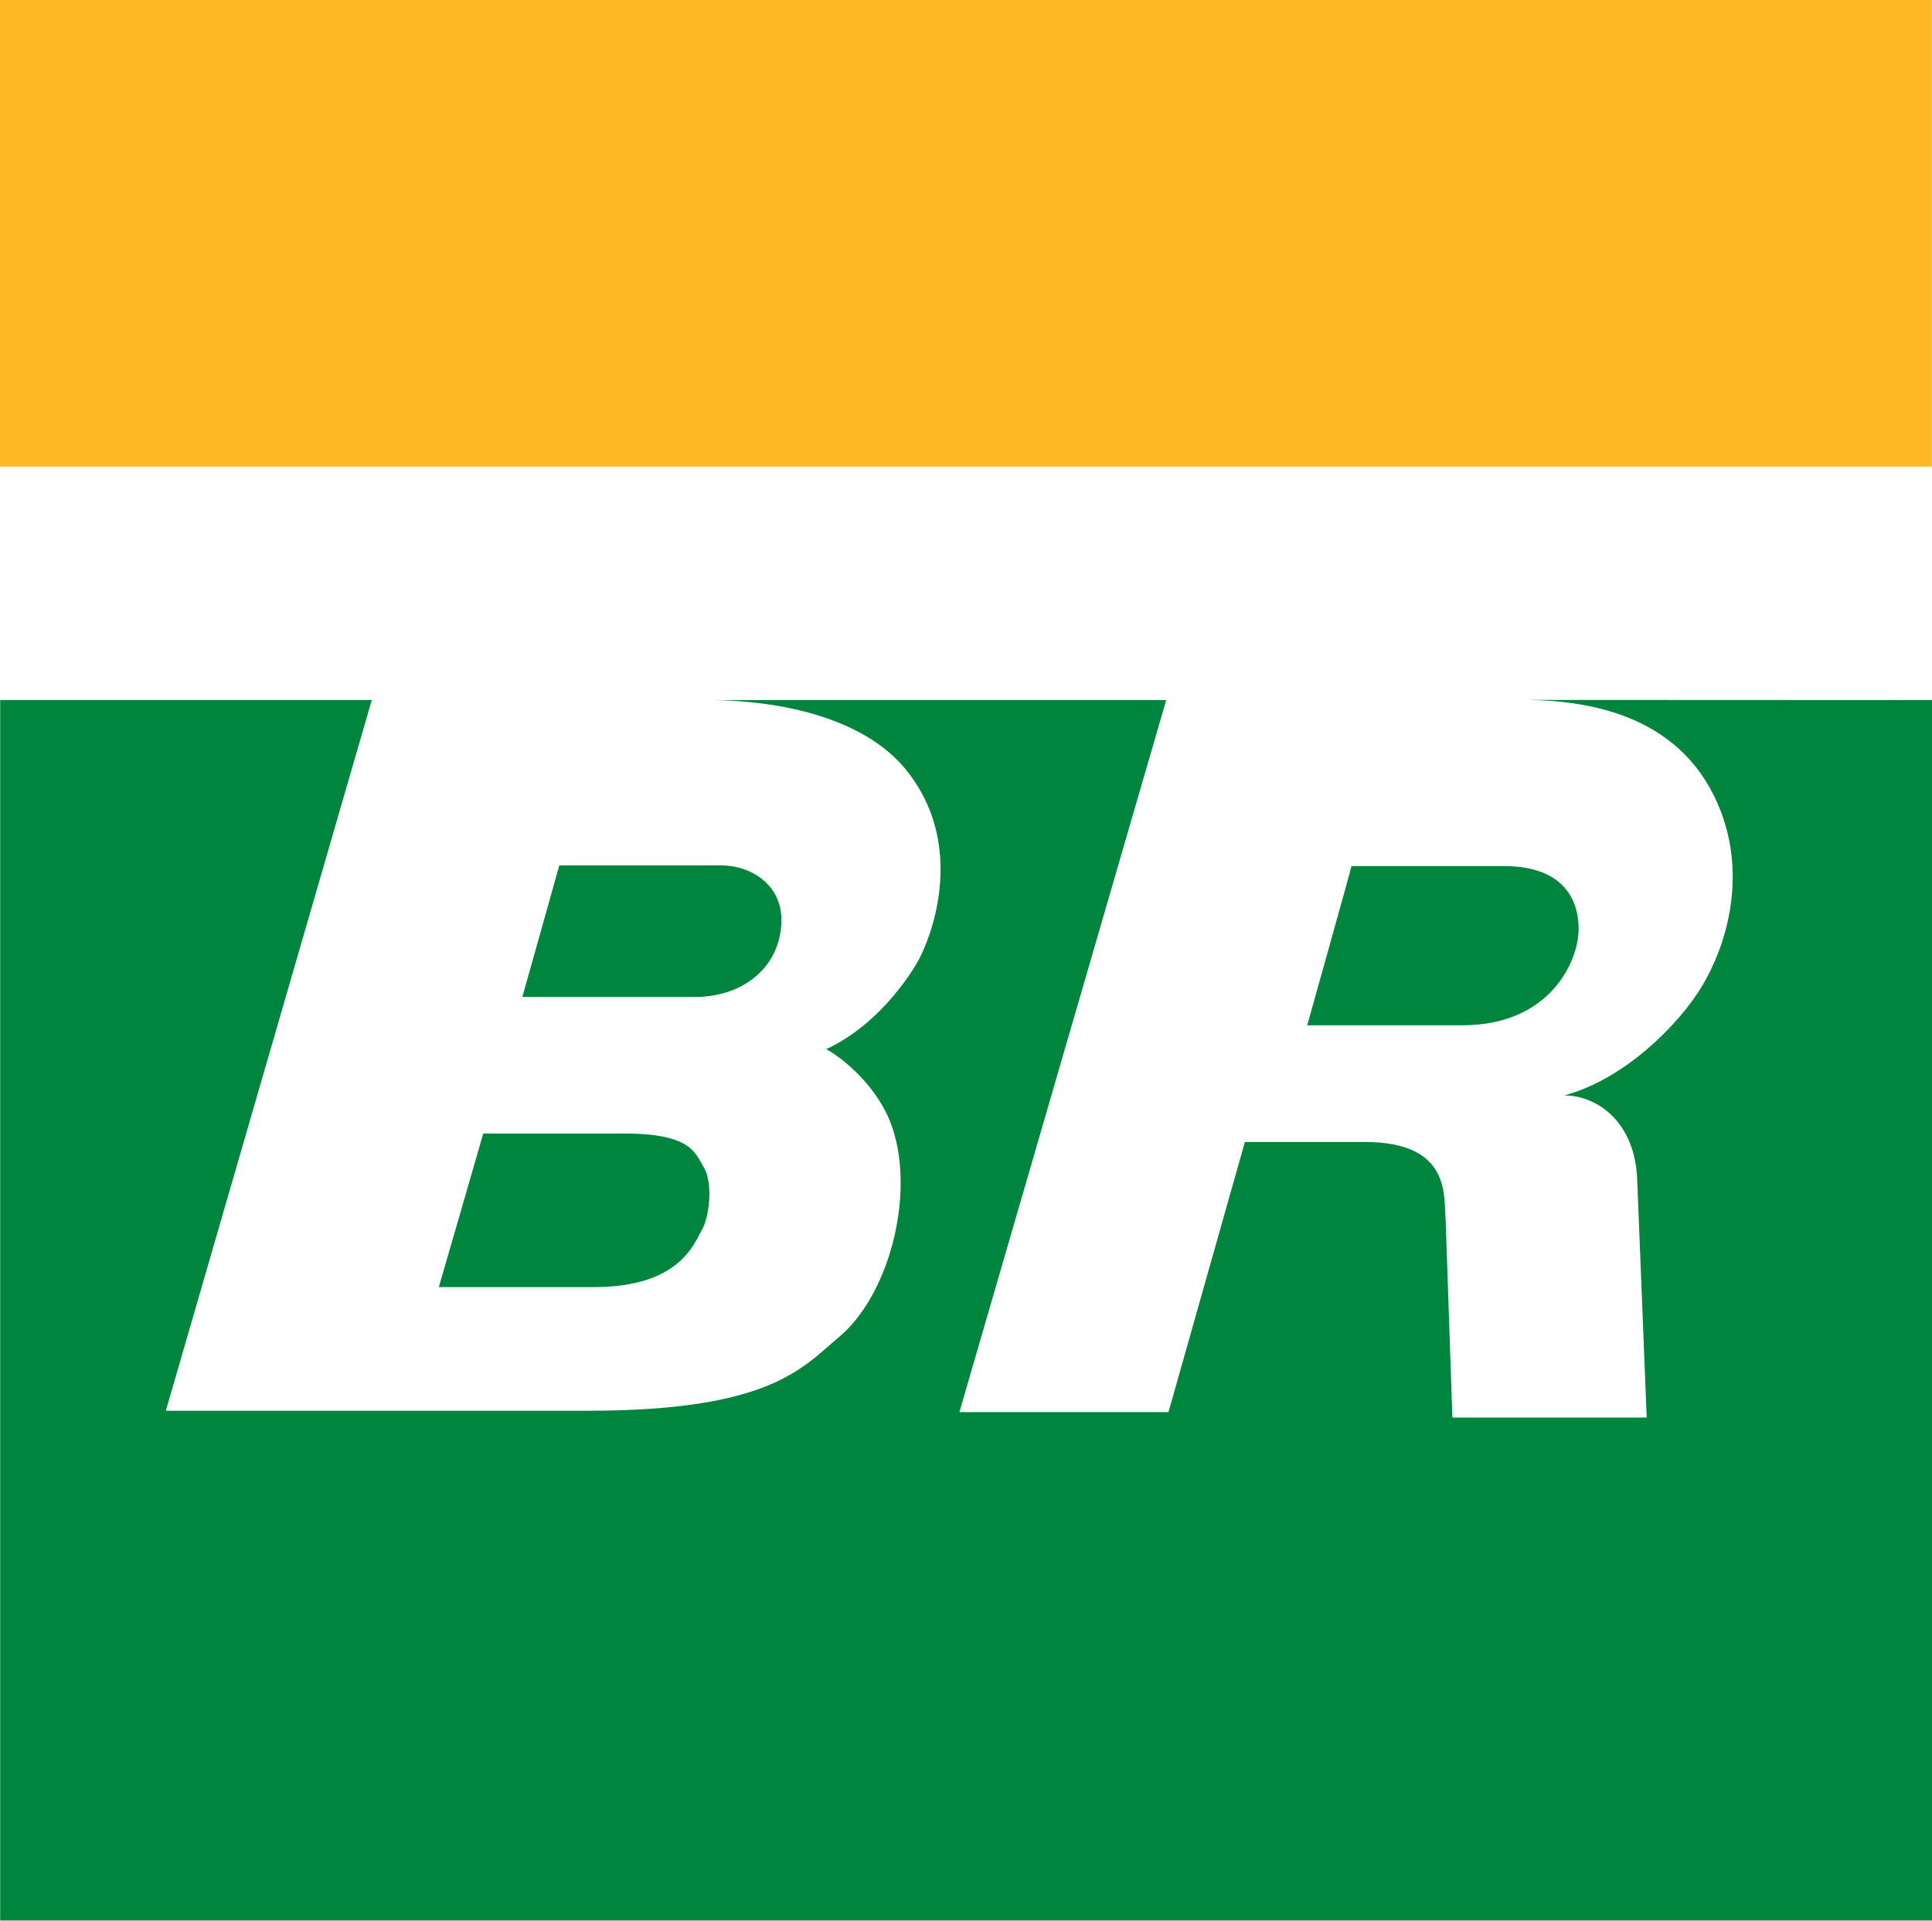 <?xml version="1.0" encoding="UTF-8" standalone="no"?>
<svg
   id="svg8"
   width="11.126mm"
   height="11.062mm"
   version="1.1"
   viewBox="0 0 11.126 11.062"
   sodipodi:docname="logo_petrobras.svg"
   inkscape:version="1.2.2 (b0a8486541, 2022-12-01)"
   xmlns:inkscape="http://www.inkscape.org/namespaces/inkscape"
   xmlns:sodipodi="http://sodipodi.sourceforge.net/DTD/sodipodi-0.dtd"
   xmlns:xlink="http://www.w3.org/1999/xlink"
   xmlns="http://www.w3.org/2000/svg"
   xmlns:svg="http://www.w3.org/2000/svg">
  <sodipodi:namedview
     id="namedview655"
     pagecolor="#ffffff"
     bordercolor="#000000"
     borderopacity="0.25"
     inkscape:showpageshadow="2"
     inkscape:pageopacity="0.0"
     inkscape:pagecheckerboard="0"
     inkscape:deskcolor="#d1d1d1"
     showgrid="false"
     inkscape:zoom="16.621543"
     inkscape:cx="30.893642"
     inkscape:cy="19.342368"
     inkscape:window-width="1920"
     inkscape:window-height="1003"
     inkscape:window-x="0"
     inkscape:window-y="40"
     inkscape:window-maximized="1"
     inkscape:current-layer="g3045"
     inkscape:document-units="mm" />
  <defs
     id="defs2">
    <clipPath
       id="clip1">
      <path
         id="path190"
         d="m 1059,436 h 30.254 V 552 H 1059 Z m 0,0" />
    </clipPath>
    <clipPath
       id="clip2">
      <path
         id="path193"
         d="M 0.105,478 H 12 v 55 H 0.105 Z m 0,0" />
    </clipPath>
    <clipPath
       id="clip3">
      <path
         id="path196"
         d="M 0.105,507 H 32 v 32 H 0.105 Z m 0,0" />
    </clipPath>
    <clipPath
       id="clip4">
      <path
         id="path199"
         d="M 0.105,261 H 308 V 464 H 0.105 Z m 0,0" />
    </clipPath>
    <clipPath
       id="clip5">
      <path
         id="path202"
         d="M 0.105,292 H 4 v 13 H 0.105 Z m 0,0" />
    </clipPath>
    <clipPath
       id="clip6">
      <path
         id="path205"
         d="M 0.105,381 H 29 v 10 H 0.105 Z m 0,0" />
    </clipPath>
    <clipPath
       id="clip7">
      <path
         id="path208"
         d="M 0.105,397 H 29 v 10 H 0.105 Z m 0,0" />
    </clipPath>
    <clipPath
       id="clip8">
      <path
         id="path211"
         d="M 0.105,429 H 29 v 10 H 0.105 Z m 0,0" />
    </clipPath>
    <clipPath
       id="clip9">
      <path
         id="path214"
         d="M 0.105,413 H 5 v 10 H 0.105 Z m 0,0" />
    </clipPath>
    <clipPath
       id="clip10">
      <path
         id="path217"
         d="m 971,1.379 h 22 V 16 h -22 z m 0,0" />
    </clipPath>
    <clipPath
       id="clip11">
      <path
         id="path220"
         d="m 921,126 h 168.254 V 265 H 921 Z m 0,0" />
    </clipPath>
    <clipPath
       id="clip12">
      <path
         id="path223"
         d="M 778,1.379 H 900 V 66 H 778 Z m 0,0" />
    </clipPath>
    <clipPath
       id="clip13">
      <path
         id="path226"
         d="m 1071,149 h 18.254 v 85 H 1071 Z m 0,0" />
    </clipPath>
    <clipPath
       id="clip14">
      <path
         id="path229"
         d="m 1080,239 h 9.254 v 87 H 1080 Z m 0,0" />
    </clipPath>
    <clipPath
       id="clip15">
      <path
         id="path232"
         d="m 1088,10 h 1.254 V 23 H 1088 Z m 0,0" />
    </clipPath>
    <clipPath
       id="clip16">
      <path
         id="path235"
         d="m 1008,4 h 81.254 V 122 H 1008 Z m 0,0" />
    </clipPath>
    <clipPath
       id="clip17">
      <path
         id="path238"
         d="m 891,1.379 h 129 V 66 H 891 Z m 0,0" />
    </clipPath>
    <clipPath
       id="clip18">
      <path
         id="path241"
         d="m 1085,63 h 4.254 V 93 H 1085 Z m 0,0" />
    </clipPath>
    <clipPath
       id="clip19">
      <path
         id="path244"
         d="m 1086,86 h 3.254 v 55 H 1086 Z m 0,0" />
    </clipPath>
    <clipPath
       id="clip20">
      <path
         id="path247"
         d="M 0.105,561 H 97 v 84 H 0.105 Z m 0,0" />
    </clipPath>
    <clipPath
       id="clip21">
      <path
         id="path250"
         d="m 463,766 h 68 v 3.566 h -68 z m 0,0" />
    </clipPath>
    <clipPath
       id="clip22">
      <path
         id="path253"
         d="m 149,727 h 88 v 42.566 h -88 z m 0,0" />
    </clipPath>
    <clipPath
       id="clip23">
      <path
         id="path256"
         d="m 395,765 h 60 v 4.566 h -60 z m 0,0" />
    </clipPath>
    <clipPath
       id="clip24">
      <path
         id="path259"
         d="M 0.105,705 H 147 v 64.566 H 0.105 Z m 0,0" />
    </clipPath>
    <clipPath
       id="clip25">
      <path
         id="path262"
         d="M 0.105,634 H 34 v 68 H 0.105 Z m 0,0" />
    </clipPath>
    <clipPath
       id="clip26">
      <path
         id="path265"
         d="M 0.105,676 H 28 v 22 H 0.105 Z m 0,0" />
    </clipPath>
    <clipPath
       id="clip27">
      <path
         id="path268"
         d="m 239,767 h 11 v 2.566 h -11 z m 0,0" />
    </clipPath>
    <clipPath
       id="clip28">
      <path
         id="path271"
         d="m 455,685 h 78 v 84.566 h -78 z m 0,0" />
    </clipPath>
    <clipPath
       id="clip29">
      <path
         id="path274"
         d="m 786,689 h 190 v 80.566 H 786 Z m 0,0" />
    </clipPath>
    <clipPath
       id="clip30">
      <path
         id="path277"
         d="m 977,622 h 106 V 769.566 H 977 Z m 0,0" />
    </clipPath>
    <clipPath
       id="clip31">
      <path
         id="path280"
         d="m 889,759 h 31 v 10.566 h -31 z m 0,0" />
    </clipPath>
    <clipPath
       id="clip32">
      <path
         id="path283"
         d="m 745,757 h 34 v 12.566 h -34 z m 0,0" />
    </clipPath>
    <clipPath
       id="clip33">
      <path
         id="path286"
         d="m 780,753 h 35 v 16.566 h -35 z m 0,0" />
    </clipPath>
    <clipPath
       id="clip34">
      <path
         id="path289"
         d="m 1084,741 h 5.254 v 13 H 1084 Z m 0,0" />
    </clipPath>
    <clipPath
       id="clip35">
      <path
         id="path292"
         d="m 1084,707 h 5.254 v 32 H 1084 Z m 0,0" />
    </clipPath>
    <clipPath
       id="clip36">
      <path
         id="path295"
         d="m 1054,747 h 35.254 v 22.566 H 1054 Z m 0,0" />
    </clipPath>
    <clipPath
       id="clip37">
      <path
         id="path298"
         d="m 1072,370 h 17.254 v 18 H 1072 Z m 0,0" />
    </clipPath>
    <clipPath
       id="clip38">
      <path
         id="path301"
         d="m 1059,554 h 30.254 v 65 H 1059 Z m 0,0" />
    </clipPath>
    <clipPath
       id="clip39">
      <path
         id="path304"
         d="m 1076,582 h 13.254 v 12 H 1076 Z m 0,0" />
    </clipPath>
    <clipPath
       id="clip40">
      <path
         id="path307"
         d="m 1070,559 h 19.254 v 20 H 1070 Z m 0,0" />
    </clipPath>
    <clipPath
       id="clip41">
      <path
         id="path310"
         d="m 1073,563 h 16.254 v 8 H 1073 Z m 0,0" />
    </clipPath>
    <clipPath
       id="clip42">
      <path
         id="path313"
         d="m 898,320 h 191.254 V 528 H 898 Z m 0,0" />
    </clipPath>
    <clipPath
       id="clip43">
      <path
         id="path316"
         d="M 571,1.379 H 877 V 293 H 571 Z m 0,0" />
    </clipPath>
    <clipPath
       id="clip44">
      <path
         id="path319"
         d="m 287,1.379 h 50 V 4 h -50 z m 0,0" />
    </clipPath>
    <clipPath
       id="clip45">
      <path
         id="path322"
         d="m 262,1.379 h 25 V 4 h -25 z m 0,0" />
    </clipPath>
    <clipPath
       id="clip46">
      <path
         id="path325"
         d="M 49,1.379 H 254 V 98 H 49 Z m 0,0" />
    </clipPath>
    <clipPath
       id="clip47">
      <path
         id="path328"
         d="M 0.105,22 H 420 V 397 H 0.105 Z m 0,0" />
    </clipPath>
    <clipPath
       id="clip48">
      <path
         id="path331"
         d="M 0.105,413 H 174 V 514 H 0.105 Z m 0,0" />
    </clipPath>
    <clipPath
       id="clip49">
      <path
         id="path334"
         d="M 535,668 H 656 V 769.566 H 535 Z m 0,0" />
    </clipPath>
    <clipPath
       id="clip50">
      <path
         id="path337"
         d="M 0.105,649 H 86 v 98 H 0.105 Z m 0,0" />
    </clipPath>
    <g
       id="g188">
      <symbol
         id="glyph0-0"
         overflow="visible">
        <path
           id="path128"
           stroke="none"
           d="M 2.734,0 V -41.047 H 24.625 V 0 Z M 5.469,-2.734 H 21.891 V -38.312 H 5.469 Z m 0,0" />
      </symbol>
      <symbol
         id="glyph0-1"
         overflow="visible">
        <path
           id="path131"
           stroke="none"
           d="M 0.875,0 13.141,-39.953 H 22.719 L 35.031,0 H 26.438 L 23.859,-9.25 H 11.438 L 8.922,0 Z m 12.312,-15.766 h 9.203 l -4.656,-16.969 z m 0,0" />
      </symbol>
      <symbol
         id="glyph0-2"
         overflow="visible">
        <path
           id="path134"
           stroke="none"
           d="m 3.828,0 v -39.953 h 7.281 L 26.375,-13.625 v -26.328 h 7.562 V 0 H 26.594 L 11.391,-26.219 V 0 Z m 0,0" />
      </symbol>
      <symbol
         id="glyph0-3"
         overflow="visible">
        <path
           id="path137"
           stroke="none"
           d="m 11.828,-18.781 c 0,2.711 0.109,4.887 0.328,6.531 0.219,1.637 0.586,2.922 1.109,3.859 0.531,0.93 1.234,1.547 2.109,1.859 0.875,0.305 1.973,0.453 3.297,0.453 1.312,0 2.41,-0.148 3.297,-0.453 0.895,-0.312 1.625,-0.926 2.188,-1.844 0.57,-0.914 0.973,-2.203 1.203,-3.859 0.238,-1.656 0.359,-3.816 0.359,-6.484 v -21.234 h 8 v 21.062 c 0,3.398 -0.25,6.32 -0.75,8.766 -0.492,2.449 -1.328,4.465 -2.516,6.047 -1.18,1.586 -2.758,2.762 -4.734,3.531 -1.969,0.77 -4.43,1.156 -7.375,1.156 -2.961,0 -5.391,-0.375 -7.297,-1.125 -1.898,-0.75 -3.375,-1.906 -4.438,-3.469 -1.055,-1.57 -1.781,-3.57 -2.188,-6 -0.398,-2.426 -0.594,-5.301 -0.594,-8.625 v -21.344 h 8 z m 0,0" />
      </symbol>
      <symbol
         id="glyph0-4"
         overflow="visible">
        <path
           id="path140"
           stroke="none"
           d="m 3.828,0 v -39.953 h 8 V -6.844 h 15.875 V 0 Z m 0,0" />
      </symbol>
      <symbol
         id="glyph0-6"
         overflow="visible">
        <path
           id="path146"
           stroke="none"
           d="m 11.547,-21.672 h 4.812 c 1.094,0 2.039,-0.086 2.844,-0.266 0.812,-0.188 1.488,-0.508 2.031,-0.969 0.551,-0.457 0.953,-1.066 1.203,-1.828 0.258,-0.77 0.391,-1.738 0.391,-2.906 0,-2.258 -0.512,-3.805 -1.531,-4.641 -1.023,-0.844 -2.668,-1.266 -4.938,-1.266 h -4.812 z M 3.828,0 v -39.953 h 12.531 c 4.926,0 8.555,1.043 10.891,3.125 2.344,2.074 3.516,5.043 3.516,8.906 0,2.449 -0.508,4.641 -1.516,6.578 -1,1.93 -2.703,3.422 -5.109,4.484 l 3.281,8.766 c 0.332,0.875 0.734,1.578 1.203,2.109 0.477,0.523 1.316,0.781 2.516,0.781 H 32.188 V 0 c -0.625,0.113 -1.25,0.195 -1.875,0.25 -0.617,0.051 -1.195,0.078 -1.734,0.078 -1.211,0 -2.246,-0.125 -3.109,-0.375 -0.855,-0.258 -1.586,-0.625 -2.188,-1.094 C 22.688,-1.617 22.188,-2.195 21.781,-2.875 21.383,-3.551 21.02,-4.328 20.688,-5.203 L 16.969,-15.438 H 11.547 V 0 Z m 0,0" />
      </symbol>
      <symbol
         id="glyph0-7"
         overflow="visible">
        <path
           id="path149"
           stroke="none"
           d="m 3.828,0 v -39.953 h 23.594 v 6.672 h -15.875 v 9.469 H 25.781 v 6.688 H 11.547 v 10.453 h 16.594 V 0 Z m 0,0" />
      </symbol>
      <symbol
         id="glyph0-8"
         overflow="visible">
        <path
           id="path152"
           stroke="none"
           d="m 11.828,-21.344 h 4.156 c 1.125,0 2.086,-0.086 2.891,-0.266 0.812,-0.188 1.477,-0.508 2,-0.969 0.531,-0.457 0.922,-1.086 1.172,-1.891 0.258,-0.801 0.391,-1.805 0.391,-3.016 0,-2.363 -0.5,-3.961 -1.5,-4.797 -1,-0.844 -2.652,-1.266 -4.953,-1.266 h -4.156 z M 3.828,0 V -39.953 H 16.531 c 4.883,0 8.43,1.031 10.641,3.094 2.207,2.062 3.312,5.137 3.312,9.219 0,4.012 -1.09,7.133 -3.266,9.359 -2.168,2.23 -5.73,3.344 -10.688,3.344 H 11.828 V 0 Z m 0,0" />
      </symbol>
      <symbol
         id="glyph0-9"
         overflow="visible">
        <path
           id="path155"
           stroke="none"
           d="m 11.5,-0.719 c -2.086,-0.875 -3.777,-2.164 -5.078,-3.875 -1.293,-1.719 -2.23,-3.844 -2.812,-6.375 -0.586,-2.539 -0.875,-5.488 -0.875,-8.844 0,-3.395 0.301,-6.383 0.906,-8.969 0.602,-2.594 1.566,-4.766 2.891,-6.516 1.332,-1.758 3.047,-3.078 5.141,-3.953 2.102,-0.875 4.656,-1.312 7.656,-1.312 3.02,0 5.57,0.438 7.656,1.312 2.082,0.875 3.77,2.172 5.062,3.891 1.289,1.719 2.227,3.852 2.812,6.391 0.582,2.531 0.875,5.477 0.875,8.828 0,3.398 -0.305,6.391 -0.906,8.984 -0.594,2.586 -1.559,4.75 -2.891,6.5 -1.336,1.75 -3.055,3.07 -5.156,3.953 -2.094,0.875 -4.637,1.312 -7.625,1.312 -3.031,0 -5.586,-0.445 -7.656,-1.328 z m 1.359,-8.312 c 0.695,1.062 1.57,1.824 2.625,2.281 1.062,0.449 2.305,0.672 3.734,0.672 1.414,0 2.648,-0.223 3.703,-0.672 1.062,-0.457 1.938,-1.223 2.625,-2.297 0.695,-1.082 1.211,-2.508 1.547,-4.281 0.332,-1.77 0.5,-3.988 0.5,-6.656 0,-2.656 -0.168,-4.867 -0.5,-6.641 -0.336,-1.77 -0.84,-3.191 -1.516,-4.266 -0.668,-1.082 -1.531,-1.848 -2.594,-2.297 -1.055,-0.457 -2.293,-0.688 -3.719,-0.688 -1.43,0 -2.672,0.23 -3.734,0.688 -1.055,0.449 -1.93,1.215 -2.625,2.297 -0.688,1.074 -1.199,2.496 -1.531,4.266 -0.324,1.773 -0.484,3.984 -0.484,6.641 0,2.668 0.16,4.887 0.484,6.656 0.332,1.773 0.828,3.203 1.484,4.297 z m 0,0" />
      </symbol>
      <symbol
         id="glyph0-10"
         overflow="visible">
        <path
           id="path158"
           stroke="none"
           d="M 12.594,0 V -33.109 H 1.641 v -6.844 h 29.938 v 6.844 h -11 V 0 Z m 0,0" />
      </symbol>
      <symbol
         id="glyph1-0"
         overflow="visible">
        <path
           id="path161"
           stroke="none"
           d="m 2.797,0 v -42 h 22.406 V 0 Z M 5.594,-2.797 h 16.812 v -36.406 H 5.594 Z m 0,0" />
      </symbol>
      <symbol
         id="glyph2-0"
         overflow="visible">
        <path
           id="path167"
           stroke="none"
           d="M 4.766,0 V -71.406 H 42.844 V 0 Z m 4.75,-4.766 h 28.562 v -61.875 h -28.562 z m 0,0" />
      </symbol>
      <symbol
         id="glyph2-1"
         overflow="visible">
        <path
           id="path170"
           stroke="none"
           d="m 4.953,0 v -12.469 c 0,-3.688 0.348,-6.844 1.047,-9.469 0.695,-2.633 1.758,-4.938 3.188,-6.906 1.426,-1.969 3.234,-3.695 5.422,-5.188 2.188,-1.488 4.805,-2.93 7.859,-4.328 l 2.281,-1.062 c 3.113,-1.395 5.223,-2.773 6.328,-4.141 1.113,-1.363 1.672,-3.25 1.672,-5.656 0,-1.781 -0.258,-3.223 -0.766,-4.328 -0.5,-1.113 -1.23,-1.988 -2.188,-2.625 -0.949,-0.633 -2.105,-1.047 -3.469,-1.234 -1.367,-0.188 -2.906,-0.281 -4.625,-0.281 -1.273,0 -2.605,0.031 -4,0.094 -1.398,0.062 -2.777,0.156 -4.141,0.281 -1.367,0.125 -2.668,0.273 -3.906,0.438 -1.23,0.156 -2.324,0.328 -3.281,0.516 v -9.812 c 2.477,-0.82 5.191,-1.551 8.141,-2.188 2.957,-0.633 6.211,-0.953 9.766,-0.953 3.301,0 6.266,0.352 8.891,1.047 2.633,0.699 4.891,1.812 6.766,3.344 1.875,1.523 3.301,3.508 4.281,5.953 0.988,2.438 1.484,5.402 1.484,8.891 0,3.055 -0.387,5.656 -1.156,7.812 -0.762,2.156 -1.824,4.012 -3.188,5.562 -1.367,1.555 -3.016,2.887 -4.953,4 -1.93,1.117 -4.039,2.18 -6.328,3.188 l -2.188,0.953 c -3.867,1.656 -6.531,3.578 -8,5.766 -1.461,2.188 -2.188,5.059 -2.188,8.609 v 3.047 h 28 V 0 Z m 0,0" />
      </symbol>
      <symbol
         id="glyph2-2"
         overflow="visible">
        <path
           id="path173"
           stroke="none"
           d="M 14.656,-1.141 C 11.863,-2.598 9.609,-4.77 7.891,-7.656 6.18,-10.551 4.961,-14.188 4.234,-18.562 c -0.73,-4.383 -1.094,-9.523 -1.094,-15.422 0,-5.969 0.379,-11.172 1.141,-15.609 0.758,-4.445 2.008,-8.145 3.75,-11.094 1.75,-2.957 4.051,-5.164 6.906,-6.625 2.863,-1.457 6.391,-2.188 10.578,-2.188 4.188,0 7.691,0.73 10.516,2.188 2.82,1.461 5.086,3.637 6.797,6.531 1.719,2.887 2.941,6.523 3.672,10.906 0.738,4.375 1.109,9.512 1.109,15.406 0,5.969 -0.387,11.18 -1.156,15.625 -0.762,4.438 -2.016,8.137 -3.766,11.094 -1.742,2.949 -4.039,5.152 -6.891,6.609 -2.855,1.457 -6.375,2.188 -10.562,2.188 -4.188,0 -7.715,-0.73 -10.578,-2.188 z m 3.438,-14.562 c 0.695,1.836 1.613,3.152 2.75,3.953 1.145,0.793 2.641,1.188 4.484,1.188 1.77,0 3.258,-0.395 4.469,-1.188 1.207,-0.801 2.145,-2.133 2.812,-4 0.664,-1.875 1.141,-4.316 1.422,-7.328 0.289,-3.02 0.438,-6.75 0.438,-11.188 0,-4.445 -0.133,-8.176 -0.391,-11.188 -0.25,-3.02 -0.727,-5.445 -1.422,-7.281 -0.699,-1.844 -1.637,-3.16 -2.812,-3.953 -1.18,-0.801 -2.652,-1.203 -4.422,-1.203 -1.844,0 -3.355,0.402 -4.531,1.203 -1.168,0.793 -2.086,2.125 -2.75,4 -0.668,1.867 -1.148,4.309 -1.438,7.328 -0.281,3.012 -0.422,6.742 -0.422,11.188 0,4.438 0.125,8.168 0.375,11.188 0.258,3.012 0.738,5.438 1.438,7.281 z m 0,0" />
      </symbol>
      <symbol
         id="glyph2-3"
         overflow="visible">
        <path
           id="path176"
           stroke="none"
           d="M 22.469,0 V -56.078 L 7.422,-53.125 v -9.609 l 12.188,-4 c 1.52,-0.508 3.156,-0.953 4.906,-1.328 1.75,-0.383 3.602,-0.578 5.562,-0.578 h 5.625 V 0 Z m 0,0" />
      </symbol>
      <symbol
         id="glyph2-4"
         overflow="visible">
        <path
           id="path179"
           stroke="none"
           d="m 44.656,-42.359 c -1.211,2.406 -3.148,4.438 -5.812,6.094 2.852,1.711 5.039,3.914 6.562,6.609 1.531,2.699 2.297,6.141 2.297,10.328 0,3.43 -0.527,6.43 -1.578,9 -1.043,2.574 -2.531,4.703 -4.469,6.391 -1.938,1.68 -4.273,2.93 -7,3.75 -2.73,0.82 -5.809,1.234 -9.234,1.234 -6.855,0 -12.281,-1.664 -16.281,-5 -4,-3.332 -6,-8.426 -6,-15.281 0,-4.188 0.742,-7.582 2.234,-10.188 1.488,-2.602 3.633,-4.727 6.438,-6.375 -5.023,-3.113 -7.531,-8.223 -7.531,-15.328 0,-6.094 1.805,-10.676 5.422,-13.75 3.625,-3.082 8.895,-4.625 15.812,-4.625 6.852,0 12.055,1.543 15.609,4.625 3.551,3.074 5.328,7.625 5.328,13.656 0,3.43 -0.602,6.383 -1.797,8.859 z M 16.188,-14.375 c 0.57,1.461 1.316,2.621 2.234,3.484 0.914,0.855 1.977,1.445 3.188,1.766 1.207,0.312 2.477,0.469 3.812,0.469 1.27,0 2.504,-0.156 3.703,-0.469 1.207,-0.32 2.285,-0.91 3.234,-1.766 0.957,-0.863 1.723,-2.039 2.297,-3.531 0.57,-1.488 0.859,-3.41 0.859,-5.766 0,-3.301 -0.75,-5.914 -2.25,-7.844 -1.492,-1.938 -4.105,-2.906 -7.844,-2.906 -3.75,0 -6.371,0.953 -7.859,2.859 -1.492,1.898 -2.234,4.559 -2.234,7.984 0,2.293 0.285,4.199 0.859,5.719 z m 0.859,-30.75 c 0.5,1.336 1.176,2.352 2.031,3.047 0.863,0.699 1.832,1.18 2.906,1.438 1.082,0.25 2.195,0.375 3.344,0.375 1.27,0 2.457,-0.141 3.562,-0.422 1.113,-0.289 2.082,-0.801 2.906,-1.531 0.82,-0.727 1.473,-1.742 1.953,-3.047 0.477,-1.301 0.719,-3 0.719,-5.094 0,-3.238 -0.668,-5.617 -2,-7.141 -1.336,-1.52 -3.684,-2.281 -7.047,-2.281 -3.367,0 -5.73,0.762 -7.094,2.281 -1.367,1.523 -2.047,3.902 -2.047,7.141 0,2.156 0.254,3.902 0.766,5.234 z m 0,0" />
      </symbol>
      <symbol
         id="glyph3-0"
         overflow="visible">
        <path
           id="path182"
           stroke="none"
           d="m 3.328,0 v -49.984 h 26.656 V 0 Z M 6.656,-3.328 h 20 v -43.312 h -20 z m 0,0" />
      </symbol>
      <symbol
         id="glyph3-1"
         overflow="visible">
        <path
           id="path185"
           stroke="none"
           d="m 0,-15.328 v -7.062 h 66.641 v 7.062 z m 0,0" />
      </symbol>
    </g>
  </defs>
  <g
     id="layer1"
     fill-opacity="1"
     transform="translate(-32.762,55.362)">
    <g
       id="g3045"
       fill-rule="nonzero"
       stroke="none"
       stroke-width="0.353"
       transform="translate(6.147,-101.83)">
      <path
         id="path1540"
         fill="#00853f"
         d="m 29.836,51.452 h 0.929 c 0.183,0 0.35,0.117 0.35,0.313 0,0.262 -0.209,0.445 -0.5,0.445 h -0.992 z m 0,0" />
      <path
         id="path1542"
         fill="#00853f"
         d="m 34.399,51.456 h 0.876 c 0.415,0 0.431,0.282 0.431,0.362 0,0.187 -0.165,0.555 -0.67,0.555 h -0.893 c 0,0 0.251,-0.894 0.255,-0.918" />
      <path
         id="path1544"
         fill="#00853f"
         d="m 29.398,52.996 h 0.802 c 0.393,0 0.415,0.106 0.469,0.197 0.054,0.091 0.029,0.282 -0.007,0.349 -0.048,0.083 -0.127,0.339 -0.628,0.339 h -0.892 c 0,0 0.256,-0.883 0.256,-0.885" />
      <g
         id="g1485"
         transform="translate(-0.132,-0.132)">
        <path
           id="path1546"
           fill="#00853f"
           d="m 37.873,50.632 v 7.029 h -11.125 v -7.029 h 2.14 l -1.186,4.093 h 2.428 c 1.051,0 1.235,-0.245 1.448,-0.424 0.285,-0.238 0.438,-0.806 0.31,-1.2 -0.091,-0.28 -0.356,-0.449 -0.384,-0.458 0.329,-0.152 0.521,-0.485 0.544,-0.535 0.121,-0.252 0.216,-0.711 -0.087,-1.079 -0.252,-0.306 -0.743,-0.391 -1.098,-0.397 h 2.6 l -1.191,4.101 h 1.204 l 0.44,-1.556 h 0.689 c 0.5,0 0.455,0.311 0.467,0.445 l 0.039,1.142 h 1.119 c 0,0 -0.051,-1.283 -0.055,-1.377 -0.015,-0.329 -0.233,-0.478 -0.42,-0.478 0.358,-0.096 0.67,-0.422 0.794,-0.63 0.143,-0.24 0.252,-0.621 0.11,-1 -0.207,-0.55 -0.737,-0.641 -1.108,-0.648 z m 0,0" />
        <path
           id="path1548"
           fill="#fdb823"
           d="M 26.747,49.287 H 37.872 V 46.6 H 26.747 Z m 0,0" />
      </g>
    </g>
    <g
       id="g1586"
       fill="#ffffff"
       transform="matrix(0.353,0,0,0.353,-270.879,20.214)">
      <use
         xlink:href="#glyph1-1"
         id="use1584"
         width="100%"
         height="100%"
         x="964.084"
         y="293.861" />
    </g>
    <g
       id="g1590"
       fill="#ffffff"
       transform="matrix(0.353,0,0,0.353,-270.879,20.214)">
      <use
         xlink:href="#glyph1-1"
         id="use1588"
         width="100%"
         height="100%"
         x="975.844"
         y="293.861" />
    </g>
    <rect
       style="fill:none;stroke:#000000;stroke-width:0;stroke-dasharray:none"
       id="rect774"
       width="11.259"
       height="11.194"
       x="32.762"
       y="-55.362" />
  </g>
</svg>
